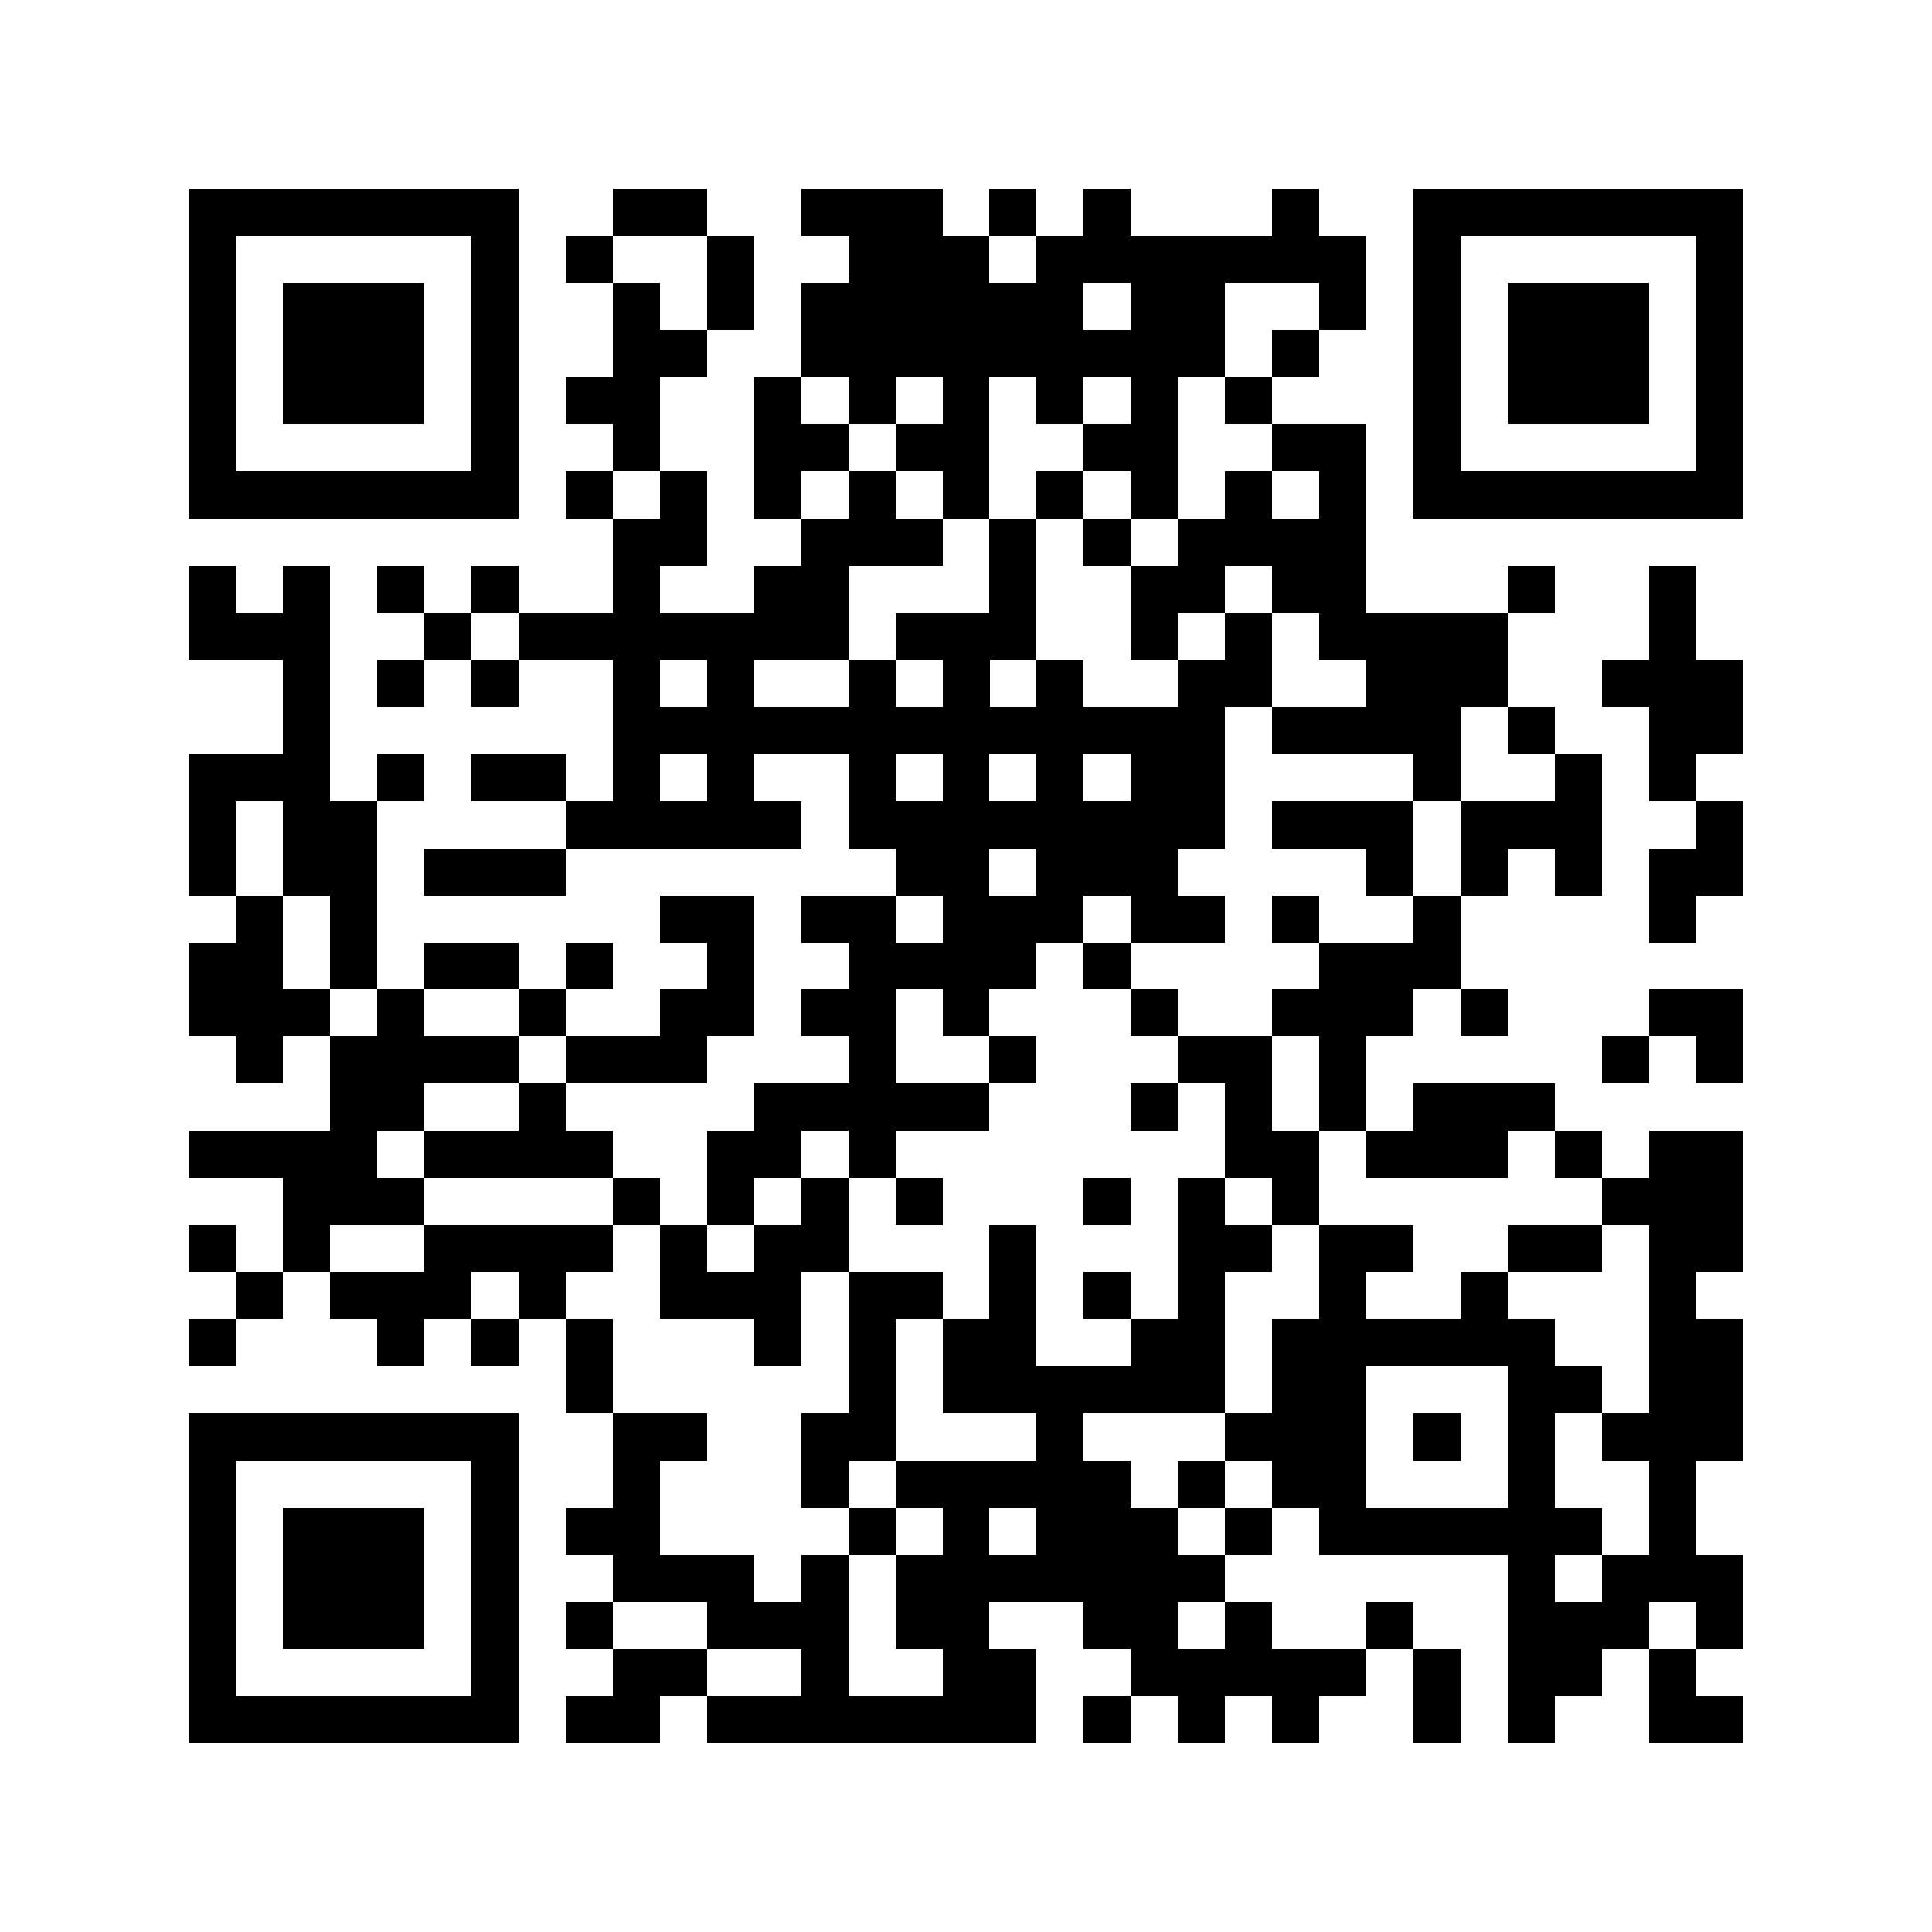 <?xml version="1.0" encoding="utf-8"?><!DOCTYPE svg PUBLIC "-//W3C//DTD SVG 1.1//EN" "http://www.w3.org/Graphics/SVG/1.1/DTD/svg11.dtd"><svg xmlns="http://www.w3.org/2000/svg" viewBox="0 0 41 41" shape-rendering="crispEdges"><path fill="#ffffff" d="M0 0h41v41H0z"/><path stroke="#000000" d="M4 4.5h7m2 0h2m2 0h3m1 0h1m1 0h1m3 0h1m2 0h7M4 5.5h1m5 0h1m1 0h1m2 0h1m2 0h3m1 0h7m1 0h1m5 0h1M4 6.5h1m1 0h3m1 0h1m2 0h1m1 0h1m1 0h6m1 0h2m2 0h1m1 0h1m1 0h3m1 0h1M4 7.5h1m1 0h3m1 0h1m2 0h2m2 0h9m1 0h1m2 0h1m1 0h3m1 0h1M4 8.5h1m1 0h3m1 0h1m1 0h2m2 0h1m1 0h1m1 0h1m1 0h1m1 0h1m1 0h1m3 0h1m1 0h3m1 0h1M4 9.5h1m5 0h1m2 0h1m2 0h2m1 0h2m2 0h2m2 0h2m1 0h1m5 0h1M4 10.5h7m1 0h1m1 0h1m1 0h1m1 0h1m1 0h1m1 0h1m1 0h1m1 0h1m1 0h1m1 0h7M13 11.5h2m2 0h3m1 0h1m1 0h1m1 0h4M4 12.5h1m1 0h1m1 0h1m1 0h1m2 0h1m2 0h2m3 0h1m2 0h2m1 0h2m3 0h1m2 0h1M4 13.5h3m2 0h1m1 0h7m1 0h3m2 0h1m1 0h1m1 0h4m3 0h1M6 14.5h1m1 0h1m1 0h1m2 0h1m1 0h1m2 0h1m1 0h1m1 0h1m2 0h2m2 0h3m2 0h3M6 15.5h1m6 0h13m1 0h4m1 0h1m2 0h2M4 16.5h3m1 0h1m1 0h2m1 0h1m1 0h1m2 0h1m1 0h1m1 0h1m1 0h2m4 0h1m2 0h1m1 0h1M4 17.5h1m1 0h2m4 0h5m1 0h8m1 0h3m1 0h3m2 0h1M4 18.5h1m1 0h2m1 0h3m7 0h2m1 0h3m4 0h1m1 0h1m1 0h1m1 0h2M5 19.5h1m1 0h1m6 0h2m1 0h2m1 0h3m1 0h2m1 0h1m2 0h1m4 0h1M4 20.5h2m1 0h1m1 0h2m1 0h1m2 0h1m2 0h4m1 0h1m4 0h3M4 21.5h3m1 0h1m2 0h1m2 0h2m1 0h2m1 0h1m3 0h1m2 0h3m1 0h1m3 0h2M5 22.5h1m1 0h4m1 0h3m3 0h1m2 0h1m3 0h2m1 0h1m5 0h1m1 0h1M7 23.5h2m2 0h1m4 0h5m3 0h1m1 0h1m1 0h1m1 0h3M4 24.5h4m1 0h4m2 0h2m1 0h1m7 0h2m1 0h3m1 0h1m1 0h2M6 25.5h3m4 0h1m1 0h1m1 0h1m1 0h1m3 0h1m1 0h1m1 0h1m6 0h3M4 26.5h1m1 0h1m2 0h4m1 0h1m1 0h2m3 0h1m3 0h2m1 0h2m2 0h2m1 0h2M5 27.5h1m1 0h3m1 0h1m2 0h3m1 0h2m1 0h1m1 0h1m1 0h1m2 0h1m2 0h1m3 0h1M4 28.5h1m3 0h1m1 0h1m1 0h1m3 0h1m1 0h1m1 0h2m2 0h2m1 0h6m2 0h2M12 29.5h1m5 0h1m1 0h6m1 0h2m3 0h2m1 0h2M4 30.5h7m2 0h2m2 0h2m3 0h1m3 0h3m1 0h1m1 0h1m1 0h3M4 31.5h1m5 0h1m2 0h1m3 0h1m1 0h5m1 0h1m1 0h2m3 0h1m2 0h1M4 32.5h1m1 0h3m1 0h1m1 0h2m4 0h1m1 0h1m1 0h3m1 0h1m1 0h6m1 0h1M4 33.5h1m1 0h3m1 0h1m2 0h3m1 0h1m1 0h7m6 0h1m1 0h3M4 34.5h1m1 0h3m1 0h1m1 0h1m2 0h3m1 0h2m2 0h2m1 0h1m2 0h1m2 0h3m1 0h1M4 35.5h1m5 0h1m2 0h2m2 0h1m2 0h2m2 0h5m1 0h1m1 0h2m1 0h1M4 36.5h7m1 0h2m1 0h7m1 0h1m1 0h1m1 0h1m2 0h1m1 0h1m2 0h2"/></svg>
